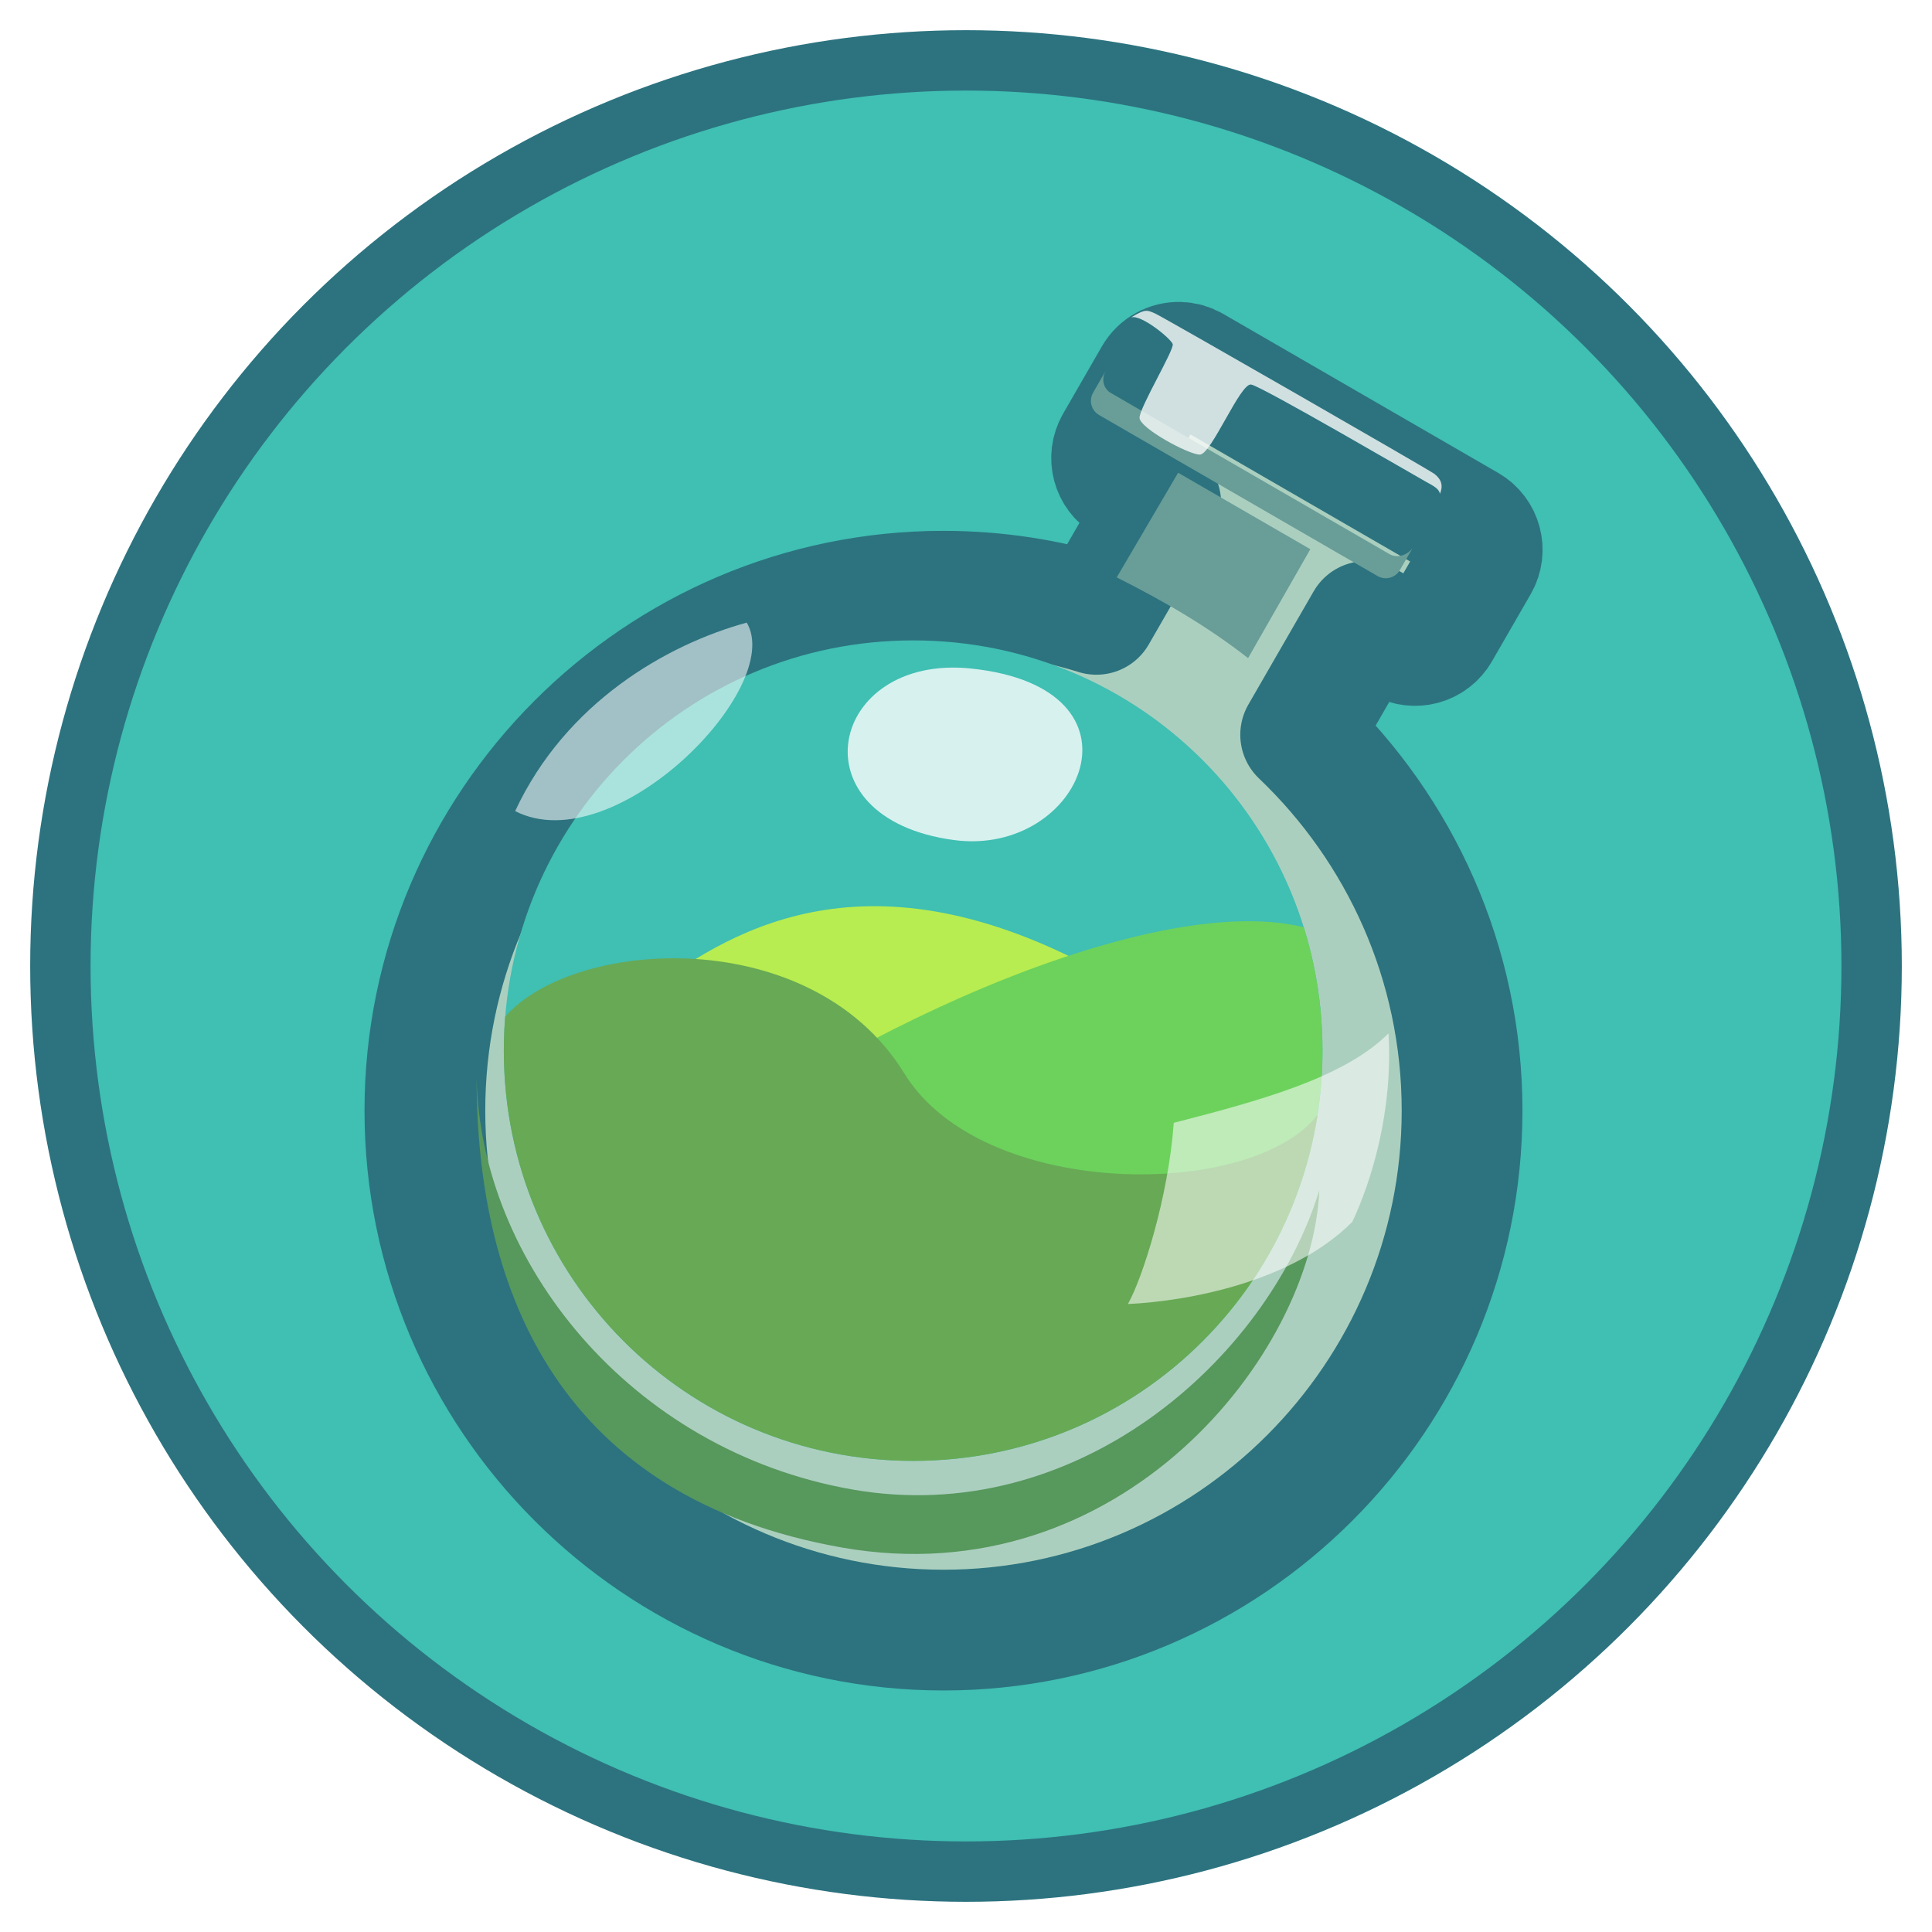 <?xml version="1.0" encoding="UTF-8" standalone="no"?>
<!-- Created with Inkscape (http://www.inkscape.org/) -->

<svg
   enable-background="new"
   inkscape:export-ydpi="384"
   inkscape:export-xdpi="384"
   inkscape:export-filename="..\app\src\main\res\drawable-nodpi\bromite.png"
   sodipodi:docname="bromite.svg"
   inkscape:version="1.3 (0e150ed6c4, 2023-07-21)"
   id="svg8"
   version="1.1"
   viewBox="0 0 128 128"
   height="128"
   width="128"
   xml:space="preserve"
   xmlns:inkscape="http://www.inkscape.org/namespaces/inkscape"
   xmlns:sodipodi="http://sodipodi.sourceforge.net/DTD/sodipodi-0.dtd"
   xmlns="http://www.w3.org/2000/svg"
   xmlns:svg="http://www.w3.org/2000/svg"
   xmlns:rdf="http://www.w3.org/1999/02/22-rdf-syntax-ns#"
   xmlns:cc="http://creativecommons.org/ns#"
   xmlns:dc="http://purl.org/dc/elements/1.1/"><sodipodi:namedview
     id="base"
     pagecolor="#ffffff"
     bordercolor="#666666"
     borderopacity="1.0"
     inkscape:pageopacity="0.0"
     inkscape:pageshadow="2"
     inkscape:zoom="4"
     inkscape:cx="64"
     inkscape:cy="117"
     inkscape:document-units="px"
     inkscape:current-layer="g7576"
     showgrid="false"
     units="px"
     inkscape:pagecheckerboard="true"
     borderlayer="true"
     gridtolerance="10"
     inkscape:snap-smooth-nodes="true"
     inkscape:snap-text-baseline="true"
     inkscape:snap-page="true"
     showguides="true"
     inkscape:guide-bbox="true"
     inkscape:snap-object-midpoints="true"
     inkscape:snap-center="true"
     inkscape:snap-global="true"
     inkscape:lockguides="false"
     inkscape:snap-bbox="true"
     inkscape:bbox-nodes="true"
     inkscape:showpageshadow="0"
     inkscape:deskcolor="#d1d1d1"
     inkscape:window-width="1858"
     inkscape:window-height="1057"
     inkscape:window-x="54"
     inkscape:window-y="-8"
     inkscape:window-maximized="1"><inkscape:grid
       enabled="false"
       empspacing="4"
       id="grid4131"
       type="xygrid"
       spacingx="8"
       spacingy="8"
       originx="0"
       originy="0"
       units="px"
       visible="false" /><inkscape:grid
       empspacing="4"
       id="grid4167"
       type="xygrid"
       originx="0"
       originy="0"
       spacingy="1"
       spacingx="1"
       units="px"
       visible="false" /><sodipodi:guide
       position="64,64"
       orientation="-0.866,0.5"
       id="guide16"
       inkscape:locked="false" /></sodipodi:namedview><defs
     id="defs2"><filter
       id="filter265"
       inkscape:label="Drop Shadow red"
       style="color-interpolation-filters:sRGB"
       x="-0.057"
       y="-0.048"
       width="1.142"
       height="1.143"><feFlood
         id="feFlood264"
         result="flood"
         flood-color="rgb(44,115,127)"
         flood-opacity="0.498" /><feComposite
         id="feComposite264"
         result="composite1"
         operator="in"
         in2="SourceGraphic"
         in="flood" /><feOffset
         id="feOffset264"
         result="offset"
         dy="4"
         dx="2" /><feComposite
         id="feComposite265"
         result="composite2"
         operator="over"
         in2="offset"
         in="SourceGraphic" /></filter><clipPath
       clipPathUnits="userSpaceOnUse"
       id="clipPath13"><path
         style="color:#000000;fill:#b7e68f;stroke-linejoin:round;-inkscape-stroke:none;paint-order:stroke fill markers"
         d="M 62,37 C 78.616,37 92,50.384 92,67 92,83.616 78.616,97 62,97 45.384,97 32,83.616 32,67 32,50.384 45.384,37 62,37 Z"
         id="path14" /></clipPath></defs><style
     id="style2296">.B{fill:#fc9abf}.C{fill:#ffc7df}.D{fill:#ed84cb}.E{fill-opacity:1}.F{stroke:none}</style><g
     style="display:inline;opacity:1"
     inkscape:label="app cloner premiums and add-ons"
     id="g7576"
     inkscape:groupmode="layer"><circle
       r="60"
       cy="64"
       cx="64"
       id="circle7554"
       style="display:inline;opacity:1;vector-effect:none;fill:#40bfb3;fill-opacity:1;fill-rule:nonzero;stroke:#2c737f;stroke-width:4;stroke-linecap:butt;stroke-linejoin:round;stroke-miterlimit:4;stroke-dasharray:none;stroke-dashoffset:0;stroke-opacity:1;paint-order:fill markers stroke" /><path
       id="path1"
       style="color:#000000;fill:#abcfbf;fill-opacity:1;stroke:#2c737f;stroke-width:8;stroke-linejoin:round;stroke-dasharray:none;stroke-opacity:1;paint-order:stroke fill markers;filter:url(#filter265)"
       d="m 76.144,20.004 c -0.666,-0.018 -1.318,0.322 -1.676,0.943 l -2.568,4.456 c -0.52,0.903 -0.214,2.049 0.687,2.57 l 2.313,1.337 -4.259,7.392 c -3.205,-0.994 -6.608,-1.532 -10.133,-1.532 -18.932,0 -34.358,15.451 -34.358,34.414 0,18.963 15.425,34.414 34.358,34.414 18.932,0 34.358,-15.451 34.358,-34.414 0,-9.787 -4.116,-18.63 -10.694,-24.905 l 4.327,-7.505 2.312,1.337 c 0.901,0.521 2.047,0.213 2.568,-0.69 l 2.568,-4.454 c 0.52,-0.903 0.214,-2.051 -0.687,-2.572 L 77.034,20.256 c -0.282,-0.163 -0.587,-0.245 -0.89,-0.253 z" /><g
       inkscape:groupmode="maskhelper"
       id="g13"
       clip-path="url(#clipPath13)"
       transform="matrix(0.904,0,0,0.906,4.451,8.906)"
       style="stroke-width:1.105"><g
         id="g12"
         style="stroke-width:1.105"><rect
           style="display:inline;opacity:1;fill:#40bfb3;fill-opacity:1;stroke:none;stroke-width:8.841;stroke-linejoin:round;stroke-dasharray:none;stroke-opacity:1;paint-order:stroke fill markers"
           id="rect14"
           width="63.75"
           height="67.5"
           x="31"
           y="32.25"
           rx="8"
           ry="8" /><path
           style="fill:#b7ed50;fill-opacity:1;stroke:none;stroke-width:8.841;stroke-linejoin:round;stroke-dasharray:none;stroke-opacity:1;paint-order:stroke fill markers"
           d="M 42.725,62.584 C 49.089,57.811 59.342,51.978 76.489,61.7 63.938,71.777 52.624,73.898 42.725,62.584 Z"
           id="path11" /><path
           style="fill:#6cd25c;fill-opacity:1;stroke:none;stroke-width:8.841;stroke-linejoin:round;stroke-dasharray:none;stroke-opacity:1;paint-order:stroke fill markers"
           d="M 50.75,71 C 67.25,60.5 89.5,52.75 95.5,61 94.25,74 99.75,76 90.25,86 72,88 60.5,83.5 50.75,71 Z"
           id="path9" /><path
           style="fill:#68a955;fill-opacity:1;stroke:none;stroke-width:8.841;stroke-linejoin:round;stroke-dasharray:none;stroke-opacity:1;paint-order:stroke fill markers"
           d="m 31.625,65.125 c 4.307,-6.279 22.696,-7.858 29.732,3.546 6.071,9.84 27.972,9.204 30.978,1.814 C 90.836,90.235 70.212,106.106 52.75,99.75 35.288,93.394 30.375,85.125 31.625,65.125 Z"
           id="path3"
           sodipodi:nodetypes="cscsc" /></g></g><path
       style="fill:#57985d;fill-opacity:1;stroke:none;stroke-width:8;stroke-linejoin:round;stroke-dasharray:none;stroke-opacity:1;paint-order:stroke fill markers"
       d="m 31.575,71.394 c 0,14.49 5.727,27.871 24.186,31.131 C 74.221,105.786 86.955,89.733 87.407,78.866 83.903,90.186 71.211,101.285 56.44,98.677 41.668,96.068 31.801,83.507 31.575,71.394 Z"
       id="path2" /><path
       style="fill:#ffffff;fill-opacity:0.555;stroke:none;stroke-width:8;stroke-linejoin:round;stroke-dasharray:none;stroke-opacity:1;paint-order:stroke fill markers"
       d="M 34.13,53.737 C 37.486,46.533 44.199,42.691 49.474,41.25 52.031,45.572 40.683,57.099 34.13,53.737 Z"
       id="path5" /><path
       style="fill:#ffffff;fill-opacity:0.787;stroke:none;stroke-width:8;stroke-linejoin:round;stroke-dasharray:none;stroke-opacity:1;paint-order:stroke fill markers"
       d="M 64.338,44.292 C 54.91,43.302 52.489,54.239 63.22,55.658 71.691,56.779 76.588,45.577 64.338,44.292 Z"
       id="path6"
       sodipodi:nodetypes="sss" /><path
       style="fill:#ffffff;fill-opacity:0.555;stroke:none;stroke-width:8;stroke-linejoin:round;stroke-dasharray:none;stroke-opacity:1;paint-order:stroke fill markers"
       d="m 74.728,86.396 c 4.042,-0.193 10.909,-1.481 14.864,-5.443 1.282,-2.72 2.71,-7.381 2.397,-12.487 -2.917,2.921 -8.445,4.439 -14.225,5.923 -0.354,4.961 -2.088,10.33 -3.037,12.007 z"
       id="path8"
       sodipodi:nodetypes="ccccc" /><path
       id="rect16"
       style="fill:#699d98;fill-opacity:1;stroke-width:8;stroke-linejoin:round;paint-order:stroke fill markers"
       d="m 73.599,26.037 18.448,10.668 c 0.52,0.301 1.172,0.088 1.537,-0.39 l -0.837,1.452 c -0.3,0.521 -0.961,0.698 -1.481,0.397 L 72.818,27.497 c -0.52,-0.301 -0.697,-0.962 -0.397,-1.483 l 0.837,-1.452 c -0.301,0.521 -0.179,1.175 0.341,1.475 z"
       sodipodi:nodetypes="cccsssscc" /><path
       style="fill:#fcfdfc;fill-opacity:0.79;stroke:none;stroke-width:8;stroke-linejoin:round;stroke-dasharray:none;stroke-opacity:1;paint-order:stroke fill markers"
       d="m 74.937,21.033 c 0.919,-0.56 1.039,-0.52 1.638,-0.24 0.599,0.28 18.101,10.326 18.461,10.606 0.36,0.28 0.639,0.68 0.36,1.321 -0.04,-0.32 -0.4,-0.52 -0.919,-0.8 -0.519,-0.28 -10.869,-6.324 -11.588,-6.444 -0.719,-0.12 -2.637,4.643 -3.396,4.643 -0.759,0 -3.996,-1.761 -3.996,-2.441 0,-0.68 2.318,-4.523 2.198,-4.883 -0.12,-0.36 -2.118,-2.001 -2.757,-1.761 z"
       id="path16"
       sodipodi:nodetypes="csscsssssc" /><path
       style="fill:#699d98;fill-opacity:1;stroke:none;stroke-width:8;stroke-linejoin:round;stroke-dasharray:none;stroke-opacity:1;paint-order:stroke fill markers"
       d="m 73.986,38.254 c 3.289,1.656 6.081,3.302 8.702,5.349 l 4.125,-7.217 -8.759,-5.066 z"
       id="path17"
       sodipodi:nodetypes="ccccc" /></g></svg>
